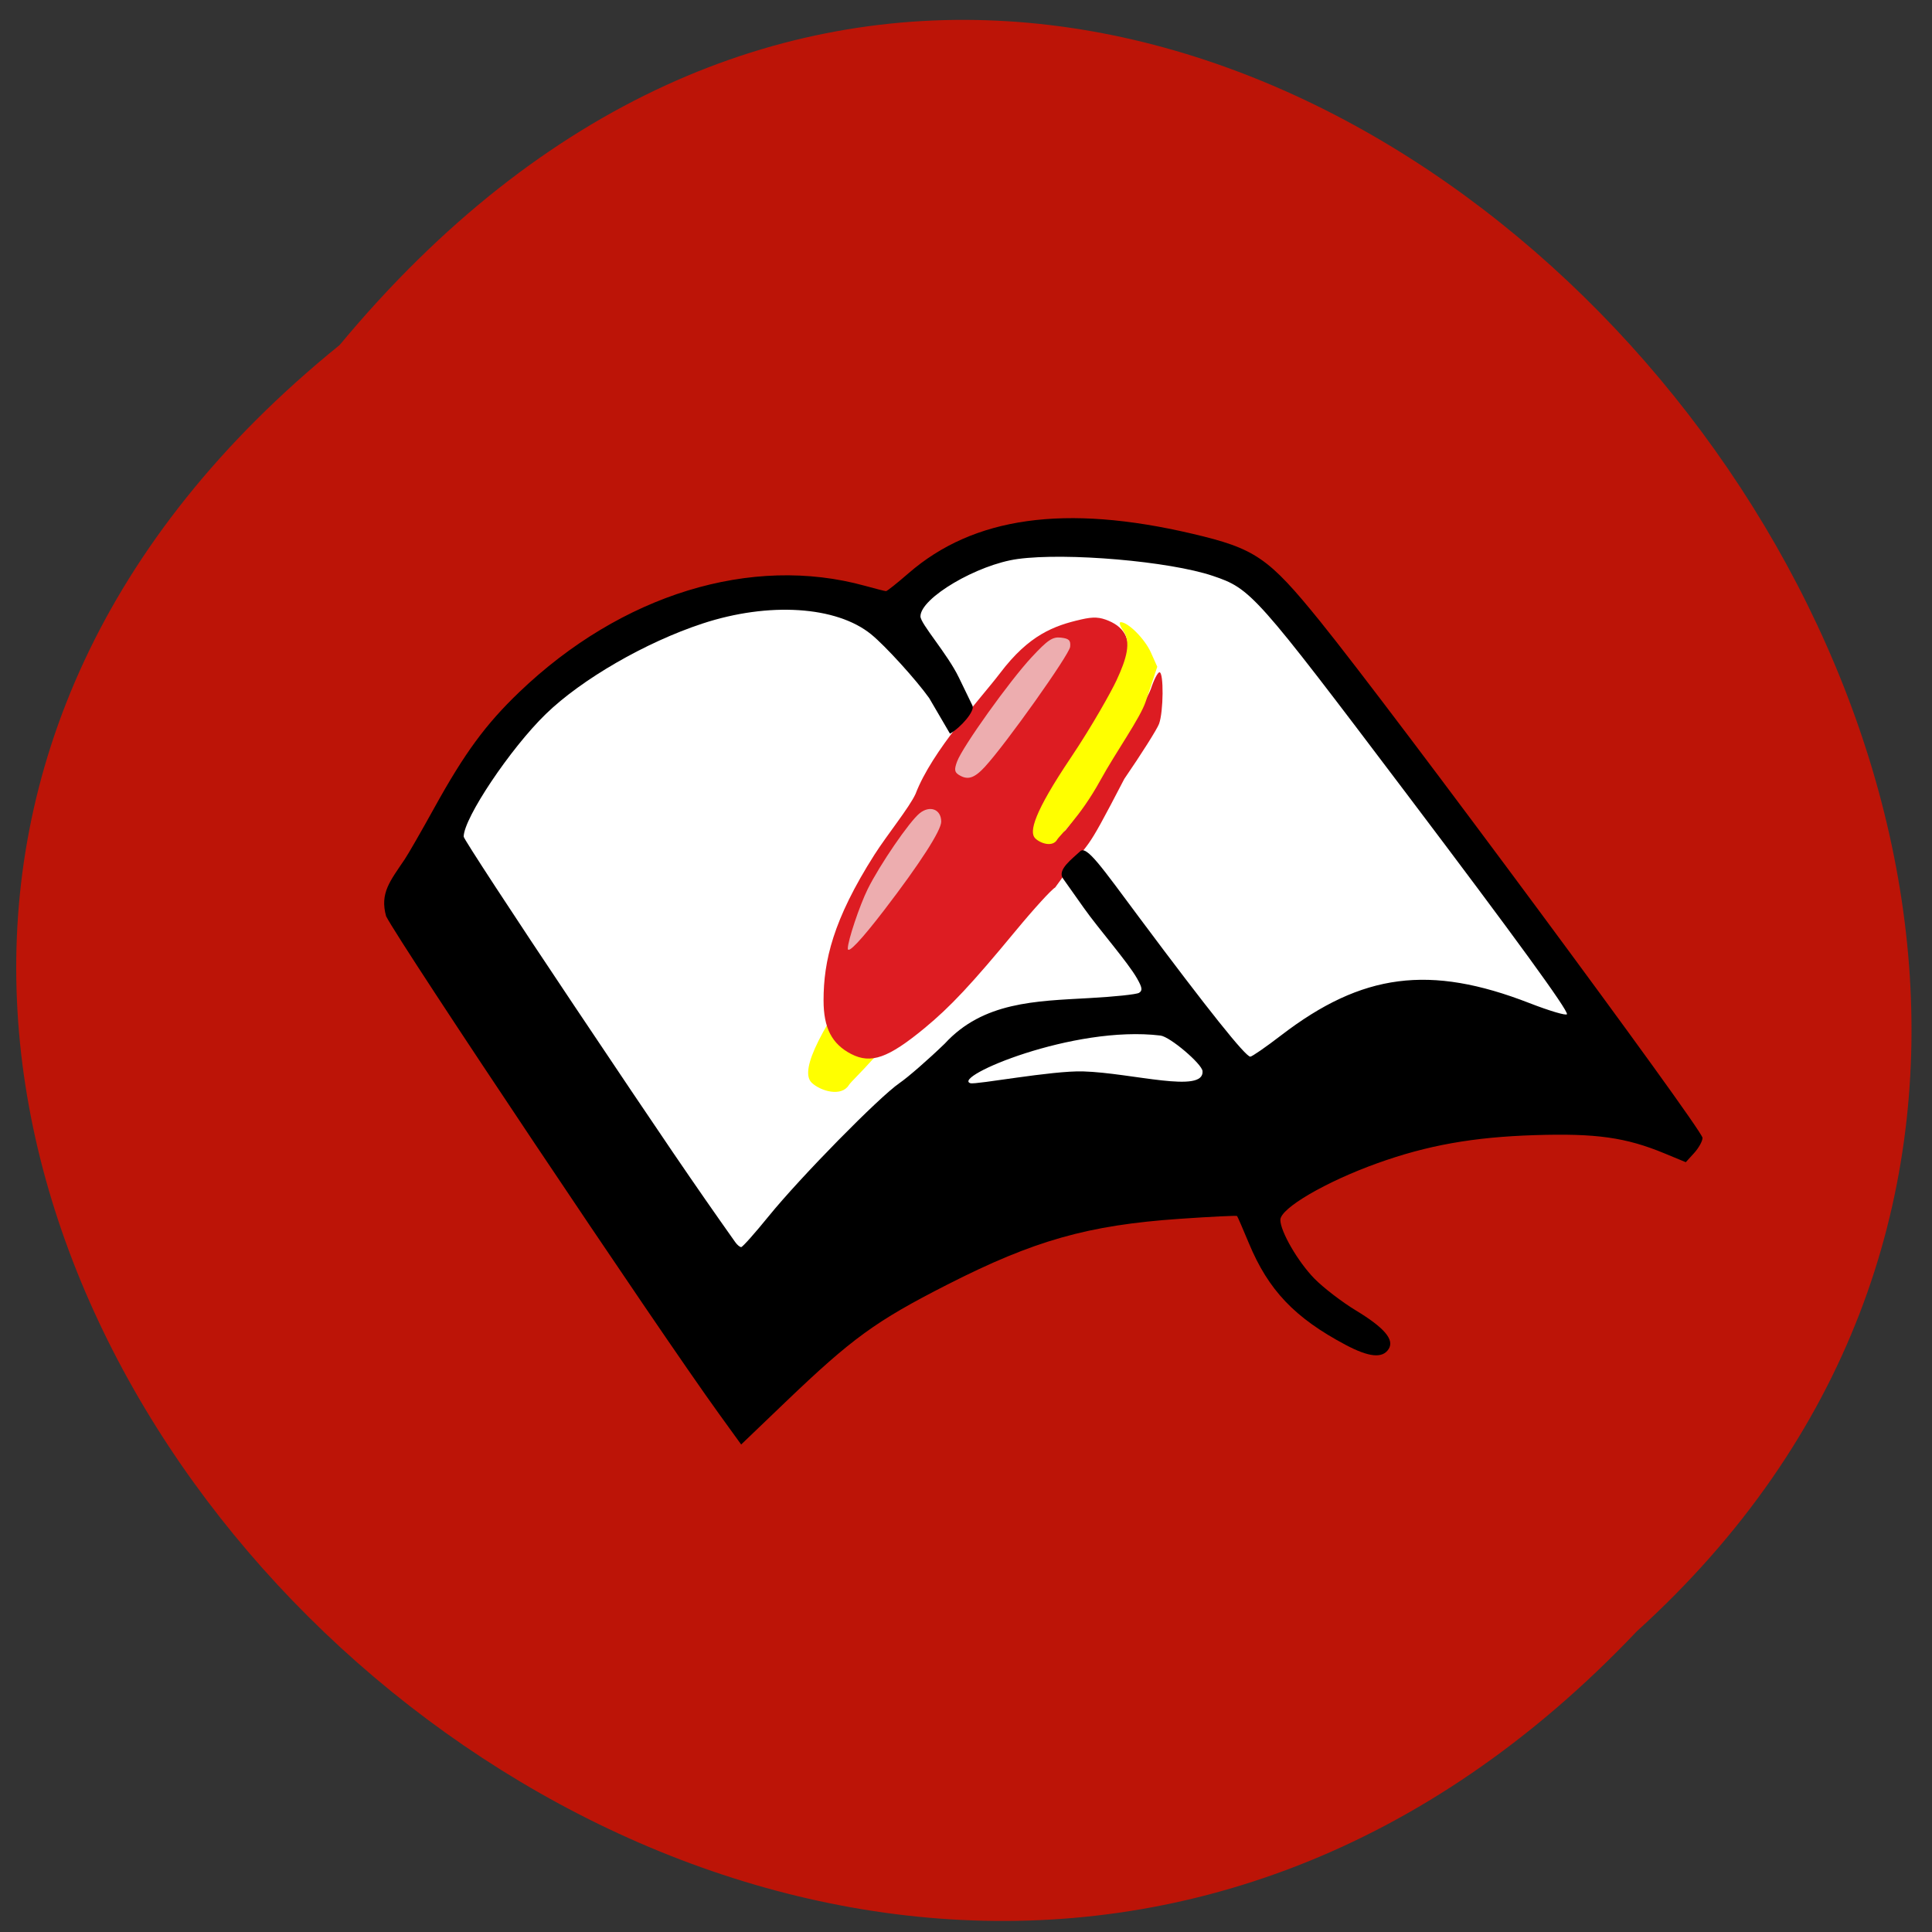 <svg xmlns="http://www.w3.org/2000/svg" xmlns:xlink="http://www.w3.org/1999/xlink" viewBox="0 0 256 256"><rect x="0" y="0" width="256" height="256" fill="#333333" stroke="none"/><defs><path d="m 245.46 129.52 l -97.89 -96.9 c -5.556 -5.502 -16.222 -11.873 -23.7 -14.16 l -39.518 -12.08 c -7.479 -2.286 -18.1 0.391 -23.599 5.948 l -13.441 13.578 c -5.5 5.559 -14.502 14.653 -20 20.21 l -13.44 13.579 c -5.5 5.558 -8.07 16.206 -5.706 23.658 l 12.483 39.39 c 2.363 7.456 8.843 18.06 14.399 23.556 l 97.89 96.9 c 5.558 5.502 14.605 5.455 20.1 -0.101 l 36.26 -36.63 c 5.504 -5.559 14.503 -14.651 20 -20.21 l 36.26 -36.629 c 5.502 -5.56 5.455 -14.606 -0.101 -20.11 z m -178.09 -50.74 c -7.198 0 -13.03 -5.835 -13.03 -13.03 0 -7.197 5.835 -13.03 13.03 -13.03 7.197 0 13.03 5.835 13.03 13.03 -0.001 7.198 -5.836 13.03 -13.03 13.03 z" id="0"/><use id="1" xlink:href="#0"/><clipPath id="2"><use xlink:href="#0"/></clipPath><clipPath clip-path="url(#2)"><use xlink:href="#1"/></clipPath><clipPath clip-path="url(#2)"><use xlink:href="#1"/></clipPath></defs><g fill="#bc1407" color="#000"><path d="M 212.32,840.15 C 342.21,945 152.05,1134.27 37.11,1013.36 -78.08,909.3 101.7,707.34 212.32,840.15 z" transform="matrix(-0.981 0 0 0.984 253.29 -780.99)"/></g><path d="m 126.89 156.58 l -27.406 19.989 l -39.936 -66.43 l 12.165 -19.692 l 25.47 -11.215 l 18.767 3.03 l 15.218 -9.637 l 33.434 2.499 l 50.1 62.785 c -2.245 9.919 -22.797 -0.292 -25.627 3.623 -20.957 9.469 -48.931 15.377 -62.18 15.06 z" fill="#fff"/><path d="m 107.58 143.49 c -1.381 -1.278 -0.219 -5.333 7.904 -16.501 3.597 -4.908 9.172 -2.02 6.574 4.635 -4.513 7.573 -9.02 11.261 -9.587 12.166 -0.986 1.569 -3.692 0.808 -4.891 -0.301 z" fill="#ff0"/><path d="m 113.19 128.69 c -3.362 -2.976 -0.534 -12.417 19.233 -38.42 10.05 -13.627 22.319 -4.706 15.996 10.792 -10.982 17.633 -21.945 26.22 -23.328 28.325 -2.4 3.654 -8.985 1.881 -11.901 -0.7 z" fill="#edadaf"/><g transform="matrix(0.841 0 0 0.857 23.19 16.862)"><path d="m 101.17 144.07 c -3.067 -1.553 -4.373 -4.03 -4.373 -8.306 0 -6.087 1.487 -12.449 8.01 -22.51 1.992 -3.071 5.507 -7.308 6.485 -9.414 2.609 -6.7 10.196 -14.65 13.303 -18.655 4.581 -5.942 8.515 -7.356 12.803 -8.317 1.921 -0.431 2.904 -0.381 4.34 0.219 5.264 2.199 3.862 7.903 -5.085 20.688 -5.271 7.532 -6.238 9.367 -5.817 11.04 0.252 1.01 0.694 1.304 1.931 1.304 0.882 0 1.87 -0.307 2.196 -0.682 2.046 -2.357 12.684 -19.675 13.396 -21.809 0.475 -1.424 1.09 -2.59 1.365 -2.59 0.689 0 0.634 6.124 -0.072 7.98 -0.315 0.829 -2.778 4.656 -5.472 8.504 -6.865 12.968 -4.485 8.03 -10.895 16.795 -0.582 0.311 -3.375 3.317 -6.207 6.679 -6.974 8.279 -10.298 11.762 -14.366 15.06 -5.72 4.63 -8.45 5.579 -11.545 4.01 z m 5.262 -22.365 c 5.55 -7.105 8.903 -12.214 8.903 -13.567 0 -1.908 -1.767 -2.586 -3.396 -1.304 -1.615 1.271 -6.307 7.993 -8.194 11.741 -1.278 2.538 -3.13 7.969 -3.13 9.18 0 0.889 2.119 -1.315 5.818 -6.05 z m 15.808 -22.08 c 3.267 -3.473 13.279 -17.304 13.409 -18.524 0.107 -1 -0.171 -1.275 -1.447 -1.421 -1.324 -0.151 -2.072 0.34 -4.634 3.043 -3.476 3.667 -10.867 13.813 -11.732 16.11 -0.458 1.213 -0.41 1.633 0.234 2.04 1.411 0.892 2.457 0.58 4.171 -1.243 z" transform="translate(5.386 -0.769)" fill="#dd1c22"/><path d="m 85.69 198.9 c -9.611 -13.04 -50.17 -72.54 -52.43 -76.912 -1.02 -3.598 0.656 -5.47 2.942 -8.818 0.52 -0.75 2.604 -4.307 4.631 -7.906 4.807 -8.532 8.1 -12.937 13.402 -17.925 16.07 -15.11 36.572 -21.298 54.49 -16.434 1.649 0.448 3.132 0.817 3.295 0.821 0.163 0.004 1.758 -1.24 3.544 -2.763 10.248 -8.74 24.698 -10.72 44.685 -6.122 9.966 2.293 12.02 3.673 20.15 13.526 11.525 13.975 60.27 78.59 60.27 79.89 0 0.504 -0.593 1.556 -1.318 2.339 l -1.318 1.423 l -3.354 -1.363 c -6.084 -2.472 -10.792 -3.122 -20.448 -2.822 -9.685 0.301 -16.926 1.57 -24.796 4.344 -8.141 2.87 -15.279 6.962 -15.281 8.758 -0.002 1.785 2.786 6.502 5.373 9.09 1.406 1.406 4.351 3.623 6.543 4.925 4.446 2.642 6.06 4.493 5.165 5.925 -0.947 1.513 -3.091 1.318 -6.806 -0.618 -8.02 -4.18 -12.163 -8.455 -15.238 -15.722 -0.937 -2.214 -1.773 -4.101 -1.857 -4.195 -0.085 -0.094 -4.167 0.102 -9.07 0.435 -14.418 0.978 -22.929 3.344 -36.575 10.166 -11.315 5.656 -15 8.285 -25.587 18.236 l -6.901 6.488 z m 7.845 -30.527 c 4.967 -6.01 17.413 -18.441 20.614 -20.591 1.332 -0.895 4.54 -3.638 7.128 -6.095 6.05 -6.474 14.344 -6.574 22.715 -7.04 3.951 -0.206 7.507 -0.574 7.901 -0.817 0.573 -0.354 0.508 -0.802 -0.326 -2.238 -1.477 -2.542 -5.982 -7.567 -8.38 -10.892 l -3.276 -4.543 c -0.969 -1.343 1.477 -3.067 2.654 -4.164 1.01 -1.115 3.405 2.363 9.497 10.38 10.681 14.05 16.599 21.326 17.356 21.326 0.266 0 2.454 -1.484 4.862 -3.299 12.766 -9.62 23.413 -10.974 39.13 -4.979 3.149 1.201 5.803 1.972 5.898 1.713 0.213 -0.579 -8.143 -11.853 -25.24 -34.05 -23.9 -31.04 -24.528 -31.728 -30.565 -33.724 -6.824 -2.256 -23.03 -3.632 -30.715 -2.609 -6.374 0.849 -15.338 6.03 -15.338 8.872 0 1.142 4.23 5.765 6.04 9.435 l 2.156 4.368 c 0.411 0.833 -1.82 3.373 -3.544 4.336 l -3.274 -5.498 c -2.077 -2.859 -6.914 -8.08 -9.134 -9.854 -5.47 -4.377 -16.14 -5.05 -26.593 -1.673 -8.957 2.893 -19.03 8.602 -24.684 13.99 -5.567 5.304 -12.933 16.1 -12.936 18.958 0 0.332 7.764 11.986 17.254 25.898 14.501 21.258 18.932 27.645 25.543 36.81 0.298 0.414 0.715 0.752 0.927 0.752 0.212 0 2.159 -2.147 4.328 -4.771 z m 68.36 -22.434 c -0.086 -1.108 -5.114 -5.322 -6.627 -5.502 -13.752 -1.643 -32.979 6.458 -29.945 7.369 0.856 0.257 12.828 -1.969 17.758 -1.826 7.69 0.223 19.09 3.499 18.814 -0.04 z"/></g><path d="m 137.16 111.07 c -0.825 -0.826 -0.131 -3.444 4.717 -10.656 2.858 -4.251 5.419 -8.863 6.06 -10.249 1.349 -2.901 1.976 -5.06 0.874 -6.635 -0.42 -0.6 -0.56 -1.091 -0.311 -1.091 0.982 0 3.203 2.231 4 4.02 l 0.845 1.89 l -1.528 4.596 c -0.736 2.215 -3.917 6.633 -6.02 10.461 -2.694 4.891 -5.382 7.273 -5.722 7.857 -0.589 1.014 -2.204 0.522 -2.919 -0.194 z" fill="#ff0"/></svg>